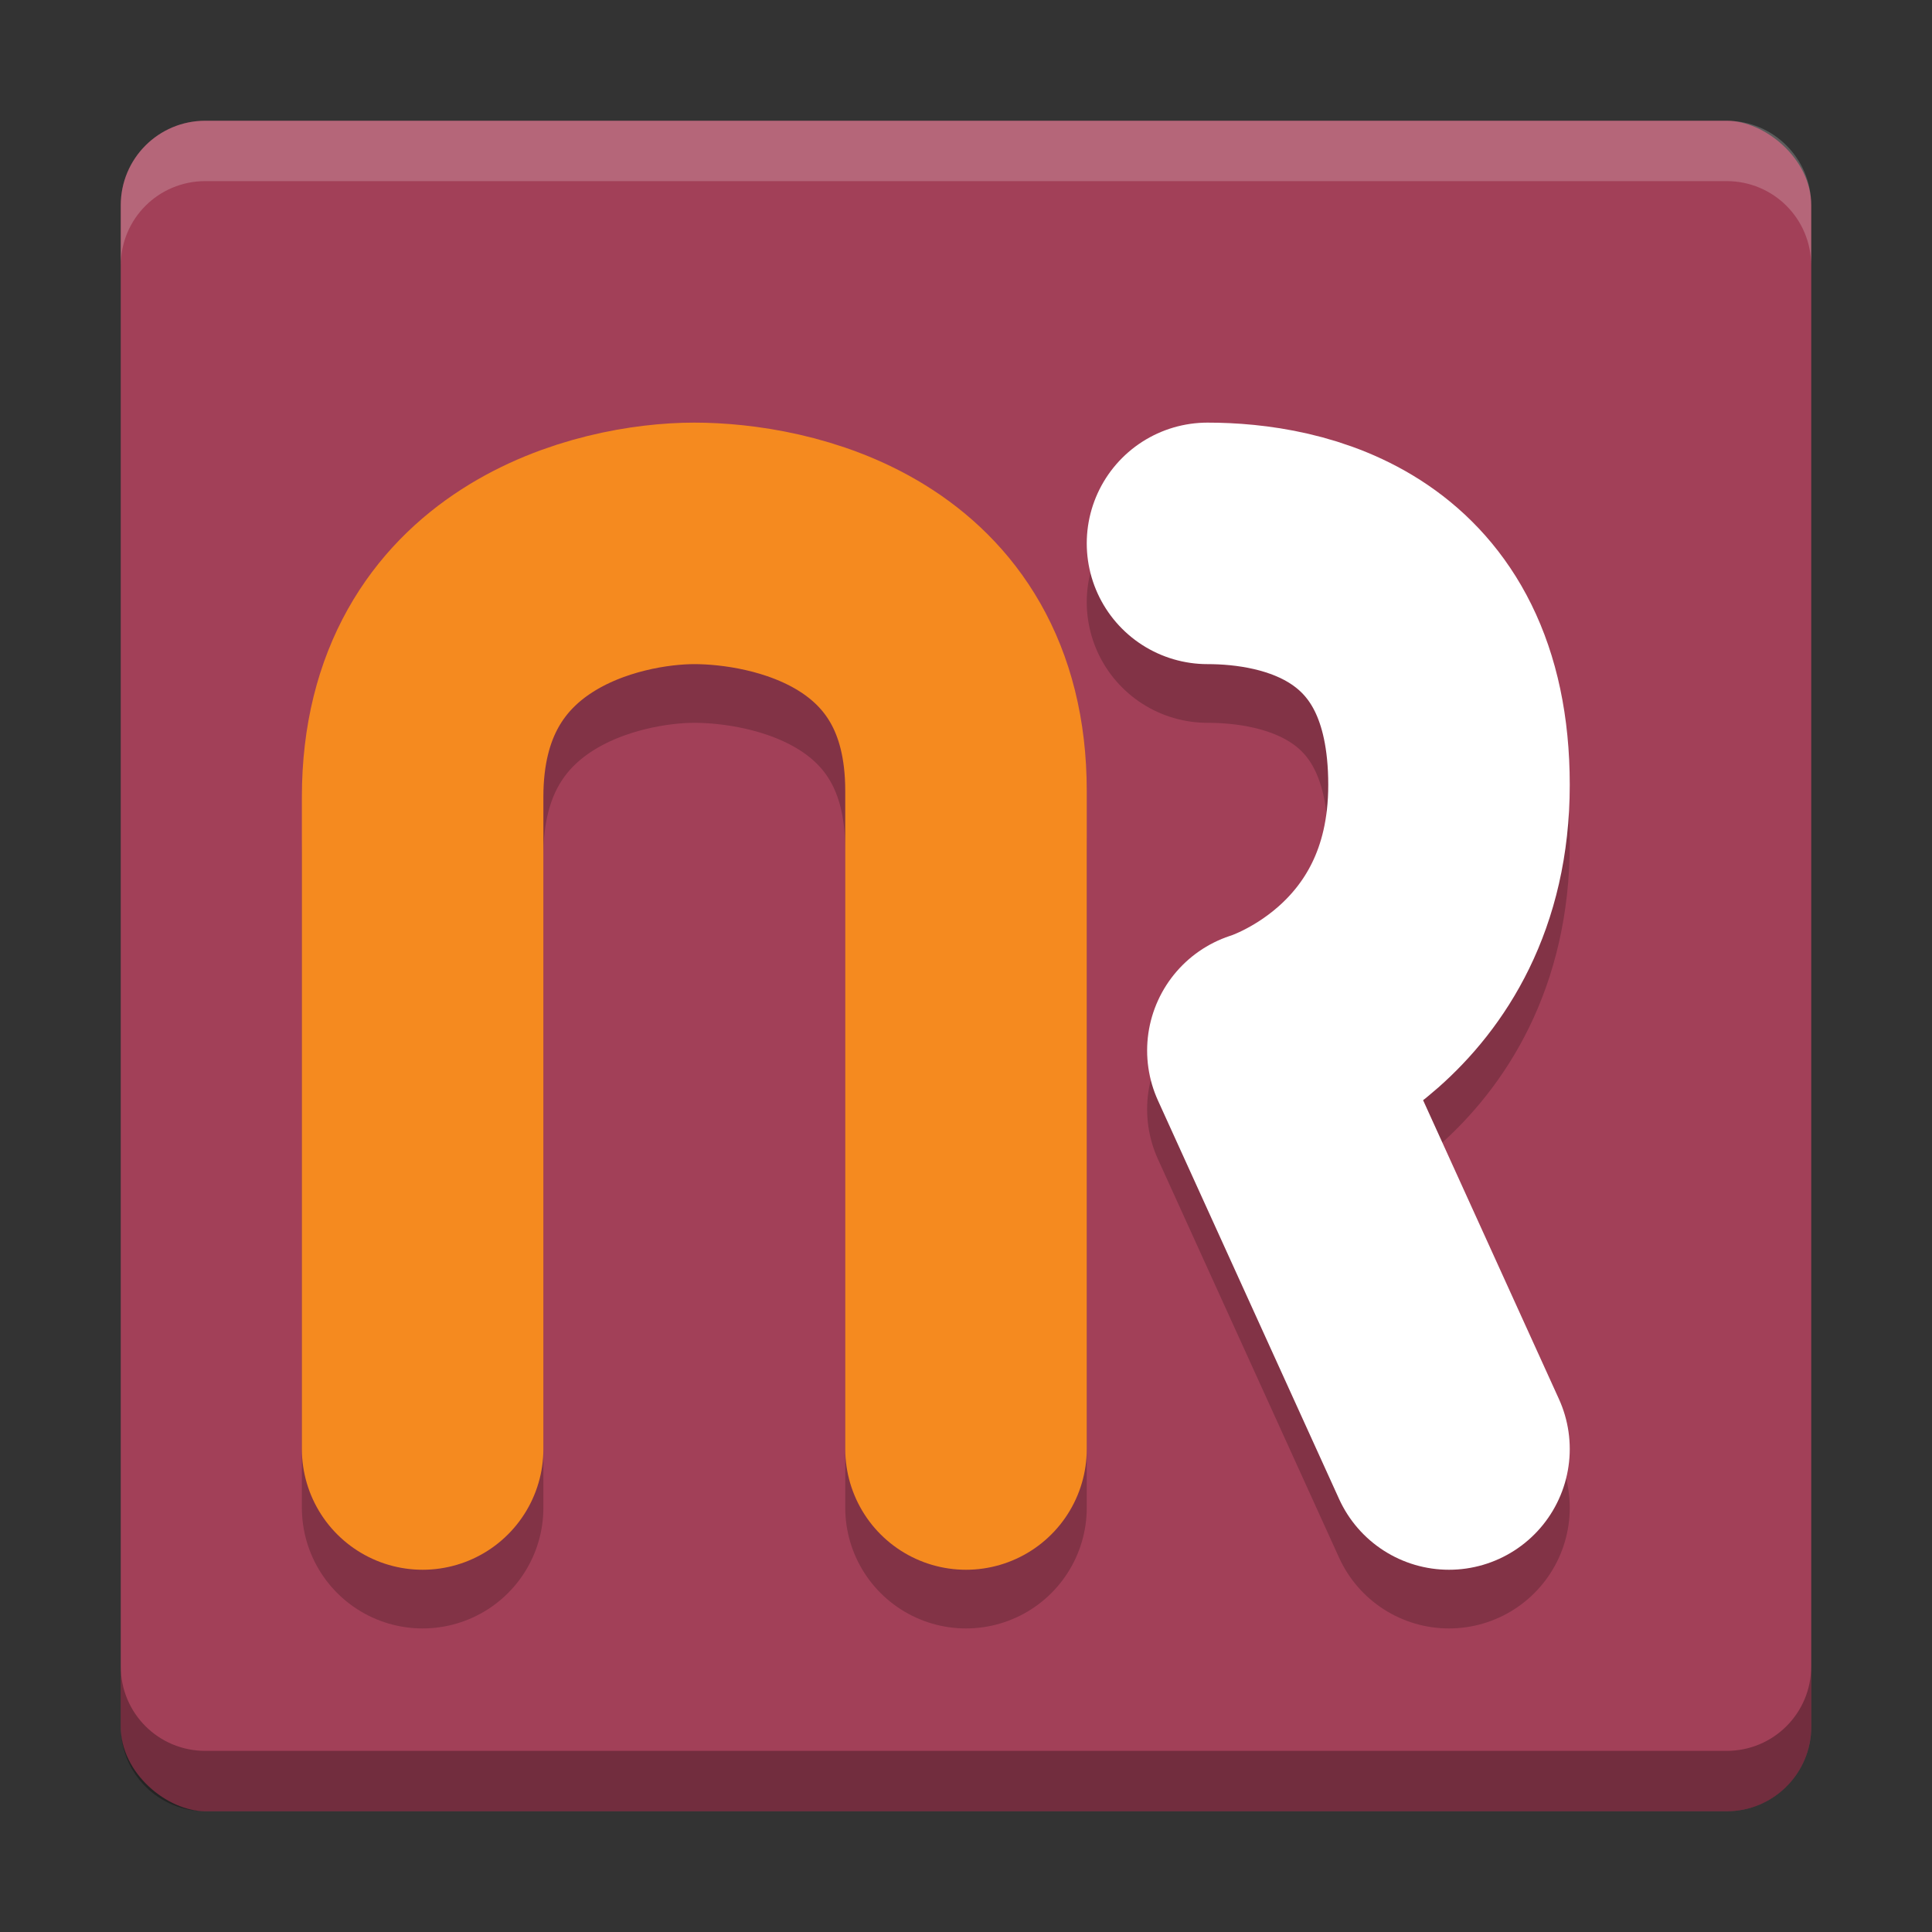 <svg height="32" viewBox="0 0 32 32" width="32" xmlns="http://www.w3.org/2000/svg"><rect x="0" y="0" width="32" height="32" fill="#333333" stroke="none"/><rect fill="#a24058" height="28" rx="1.4" transform="matrix(0 -1 -1 0 0 0)" width="28" x="-30" y="-30"/><path d="m7 24.972v-10.8c0-3.5 3.1-4.2 4.5-4.2 1.4 0 4.5.6 4.5 4.1v10.9" style="opacity:.2;fill:none;stroke:#000;stroke-width:4;stroke-linecap:round;stroke-linejoin:round"/><path d="m7 24v-10.8c0-3.5 3.1-4.2 4.5-4.2 1.4 0 4.5.6 4.5 4.1v10.9" fill="none" stroke="#f58a1f" stroke-linecap="round" stroke-linejoin="round" stroke-width="4"/><path d="m20 9.972c1.4 0 4.0.5 4 4 0 3.5-3 4.4-3 4.4l3 6.6" style="opacity:.2;fill:none;stroke:#000;stroke-width:4;stroke-linecap:round;stroke-linejoin:round"/><path d="m20 9c1.4 0 4.0.5 4 4 0 3.5-3 4.4-3 4.4l3 6.6" fill="none" stroke="#fff" stroke-linecap="round" stroke-linejoin="round" stroke-width="4"/><path d="m3.4 2c-.776 0-1.4.625-1.4 1.4v1c0-.776.625-1.4 1.4-1.4h25.199c.776 0 1.4.625 1.4 1.4v-1c0-.776-.625-1.4-1.4-1.4z" fill="#fff" opacity=".2"/><path d="m2 27.6v1c0 .776.625 1.4 1.4 1.4h25.199c.776 0 1.4-.625 1.4-1.4v-1c0 .776-.625 1.4-1.4 1.4h-25.199c-.776 0-1.4-.625-1.4-1.4z" opacity=".3"/></svg>